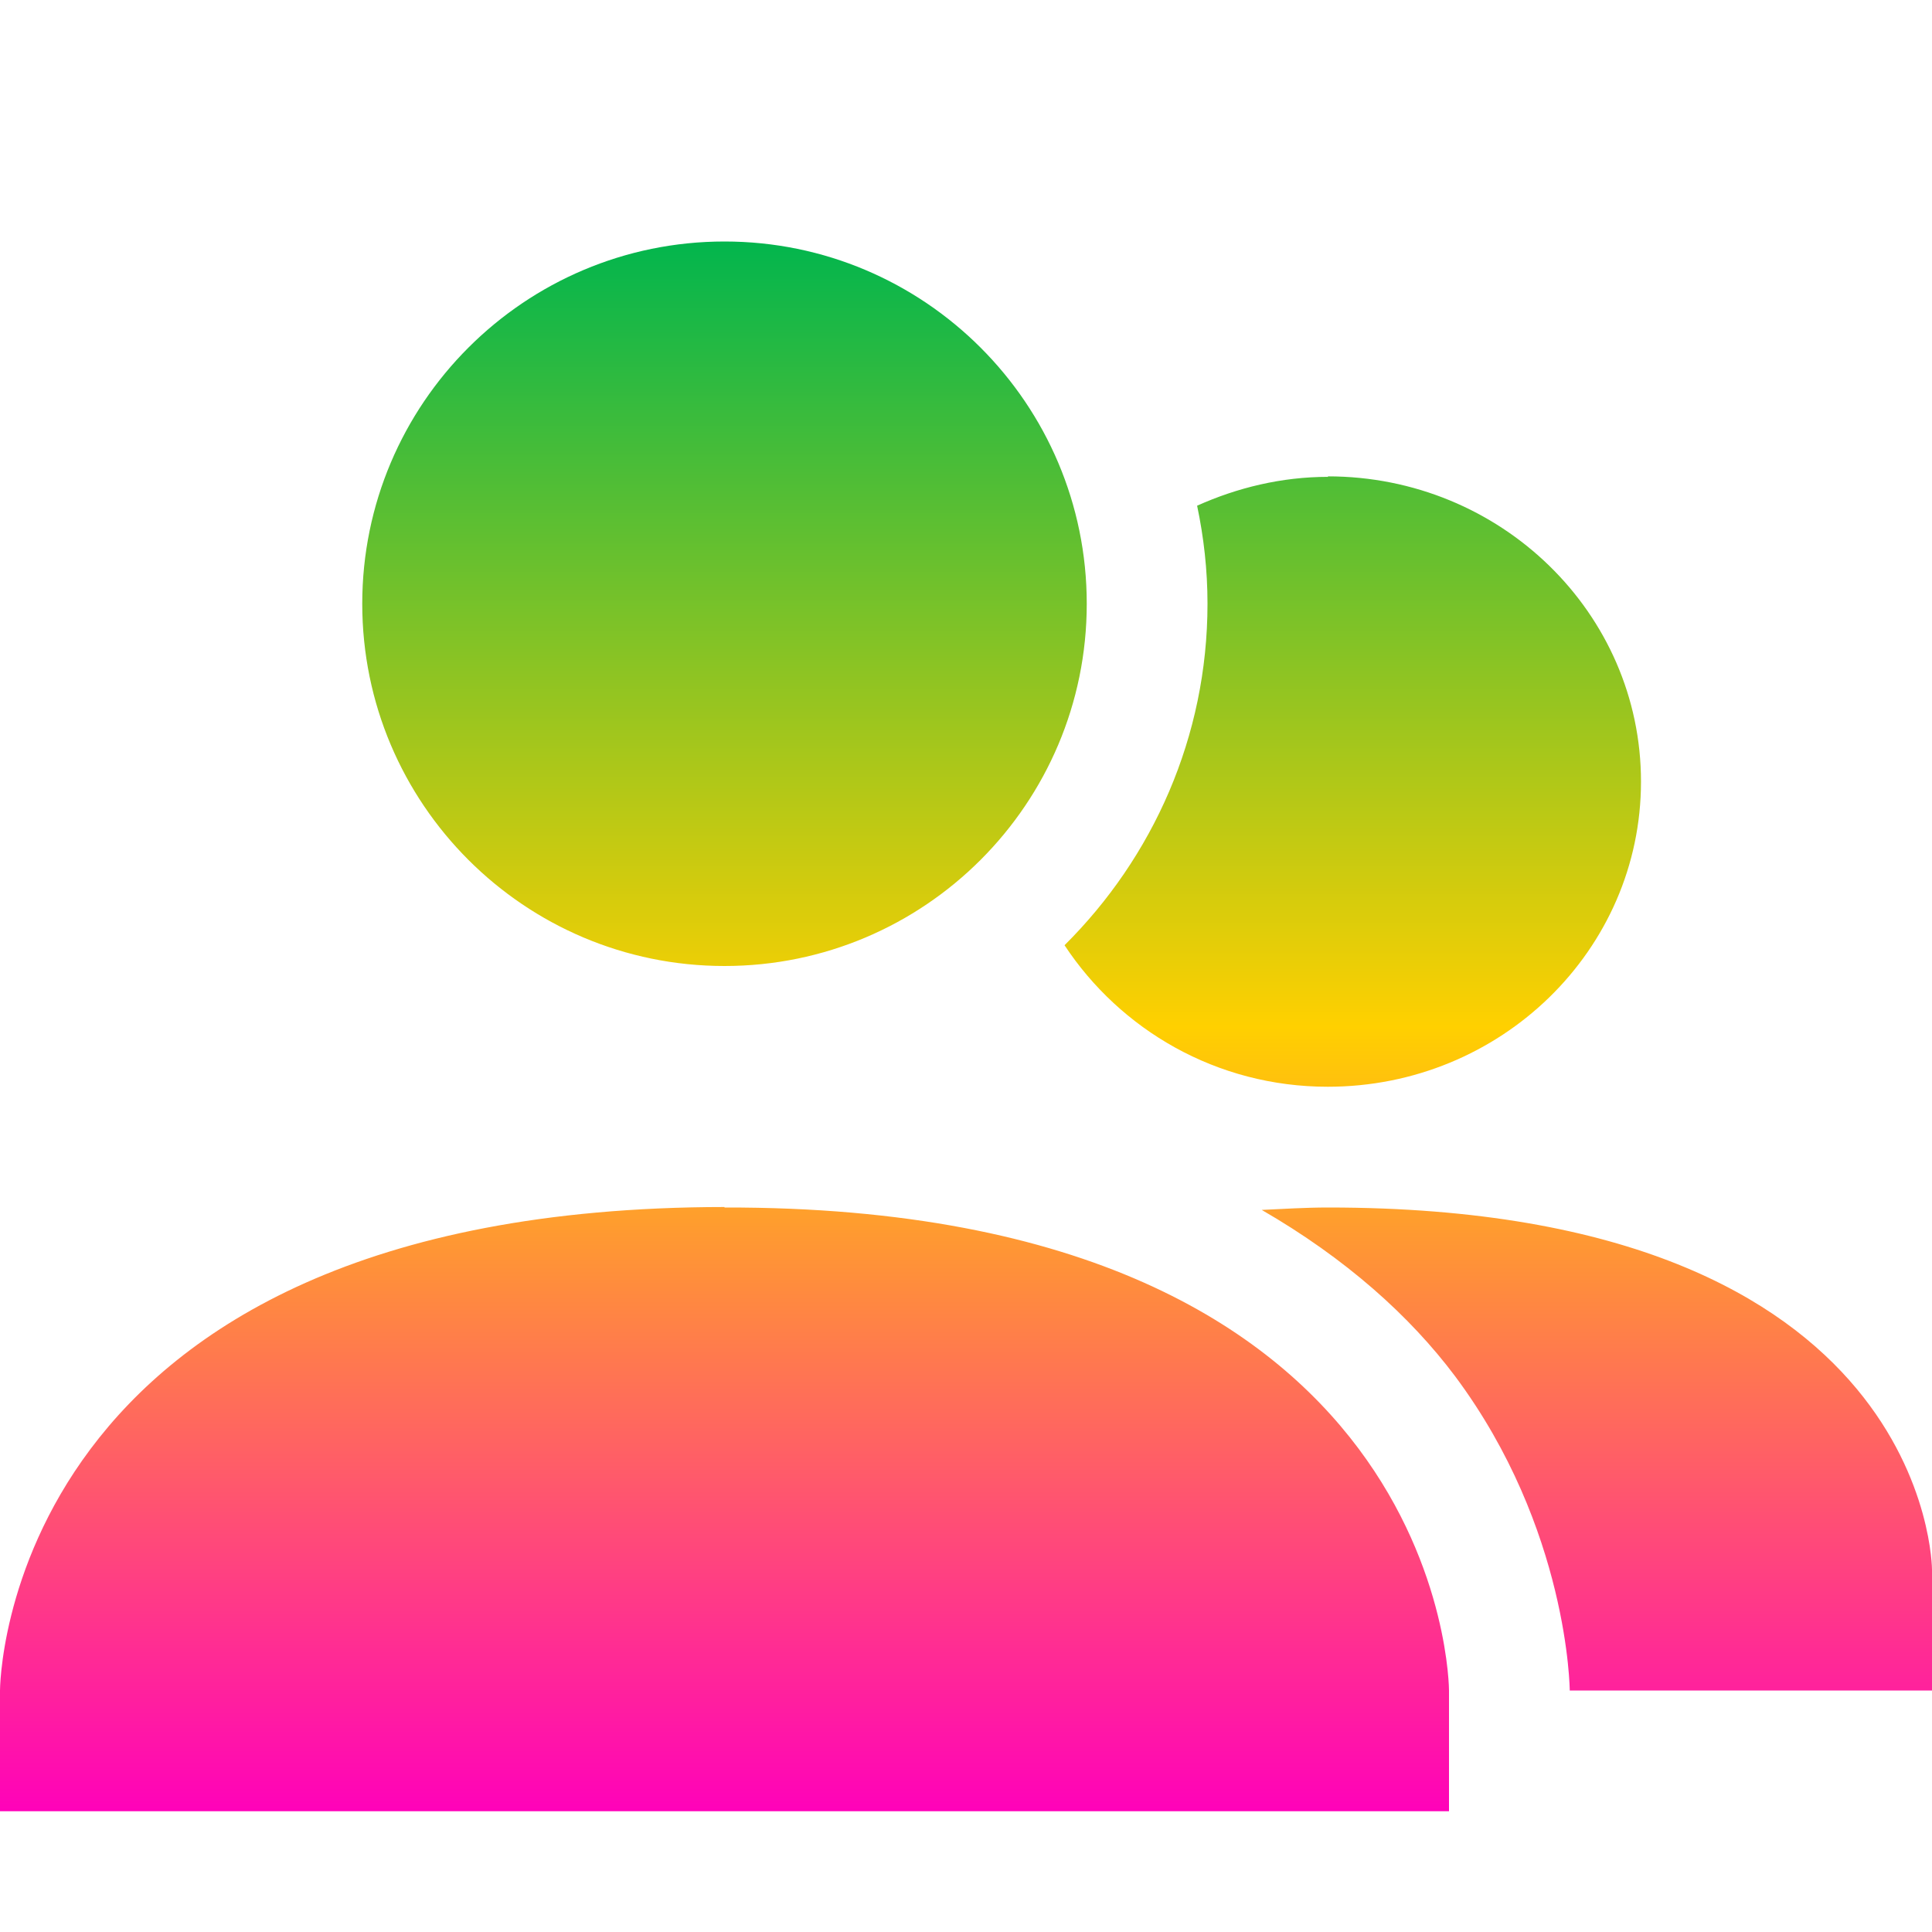<svg xmlns="http://www.w3.org/2000/svg" xmlns:xlink="http://www.w3.org/1999/xlink" width="16" height="16" viewBox="0 0 16 16" version="1.1"><defs><linearGradient id="linear0" x1="0%" x2="0%" y1="0%" y2="100%"><stop offset="0%" style="stop-color:#00b54e; stop-opacity:1"/><stop offset="50%" style="stop-color:#ffd000; stop-opacity:1"/><stop offset="100%" style="stop-color:#ff00bb; stop-opacity:1"/></linearGradient></defs><g id="surface1"><path style=" stroke:none;fill-rule:nonzero;fill:url(#linear0);fill-opacity:1;" d="M 6 2 C 4.344 2 3 3.344 3 5 C 3 6.656 4.344 8 6 8 C 7.656 8 9 6.656 9 5 C 9 3.344 7.656 2 6 2 Z M 10.996 3.945 L 11 3.949 C 10.613 3.949 10.246 4.039 9.914 4.188 C 9.969 4.449 10 4.719 10 5 C 10 6.102 9.547 7.102 8.816 7.828 C 9.277 8.527 10.074 9 10.996 9 C 12.43 9 13.59 7.867 13.59 6.473 C 13.59 5.078 12.43 3.945 10.996 3.945 Z M 6 9.996 C 0 10 0 14 0 14 L 0 15 L 12 15 L 12 14 C 12 14 12 9.988 6 10 Z M 11 10 C 10.805 10 10.629 10.012 10.449 10.02 C 11.145 10.422 11.676 10.898 12.051 11.398 C 12.992 12.66 13 14 13 14 L 16 14 L 16 13 C 16 13 16 10 11 10 Z M 11 10 "/></g></svg>
